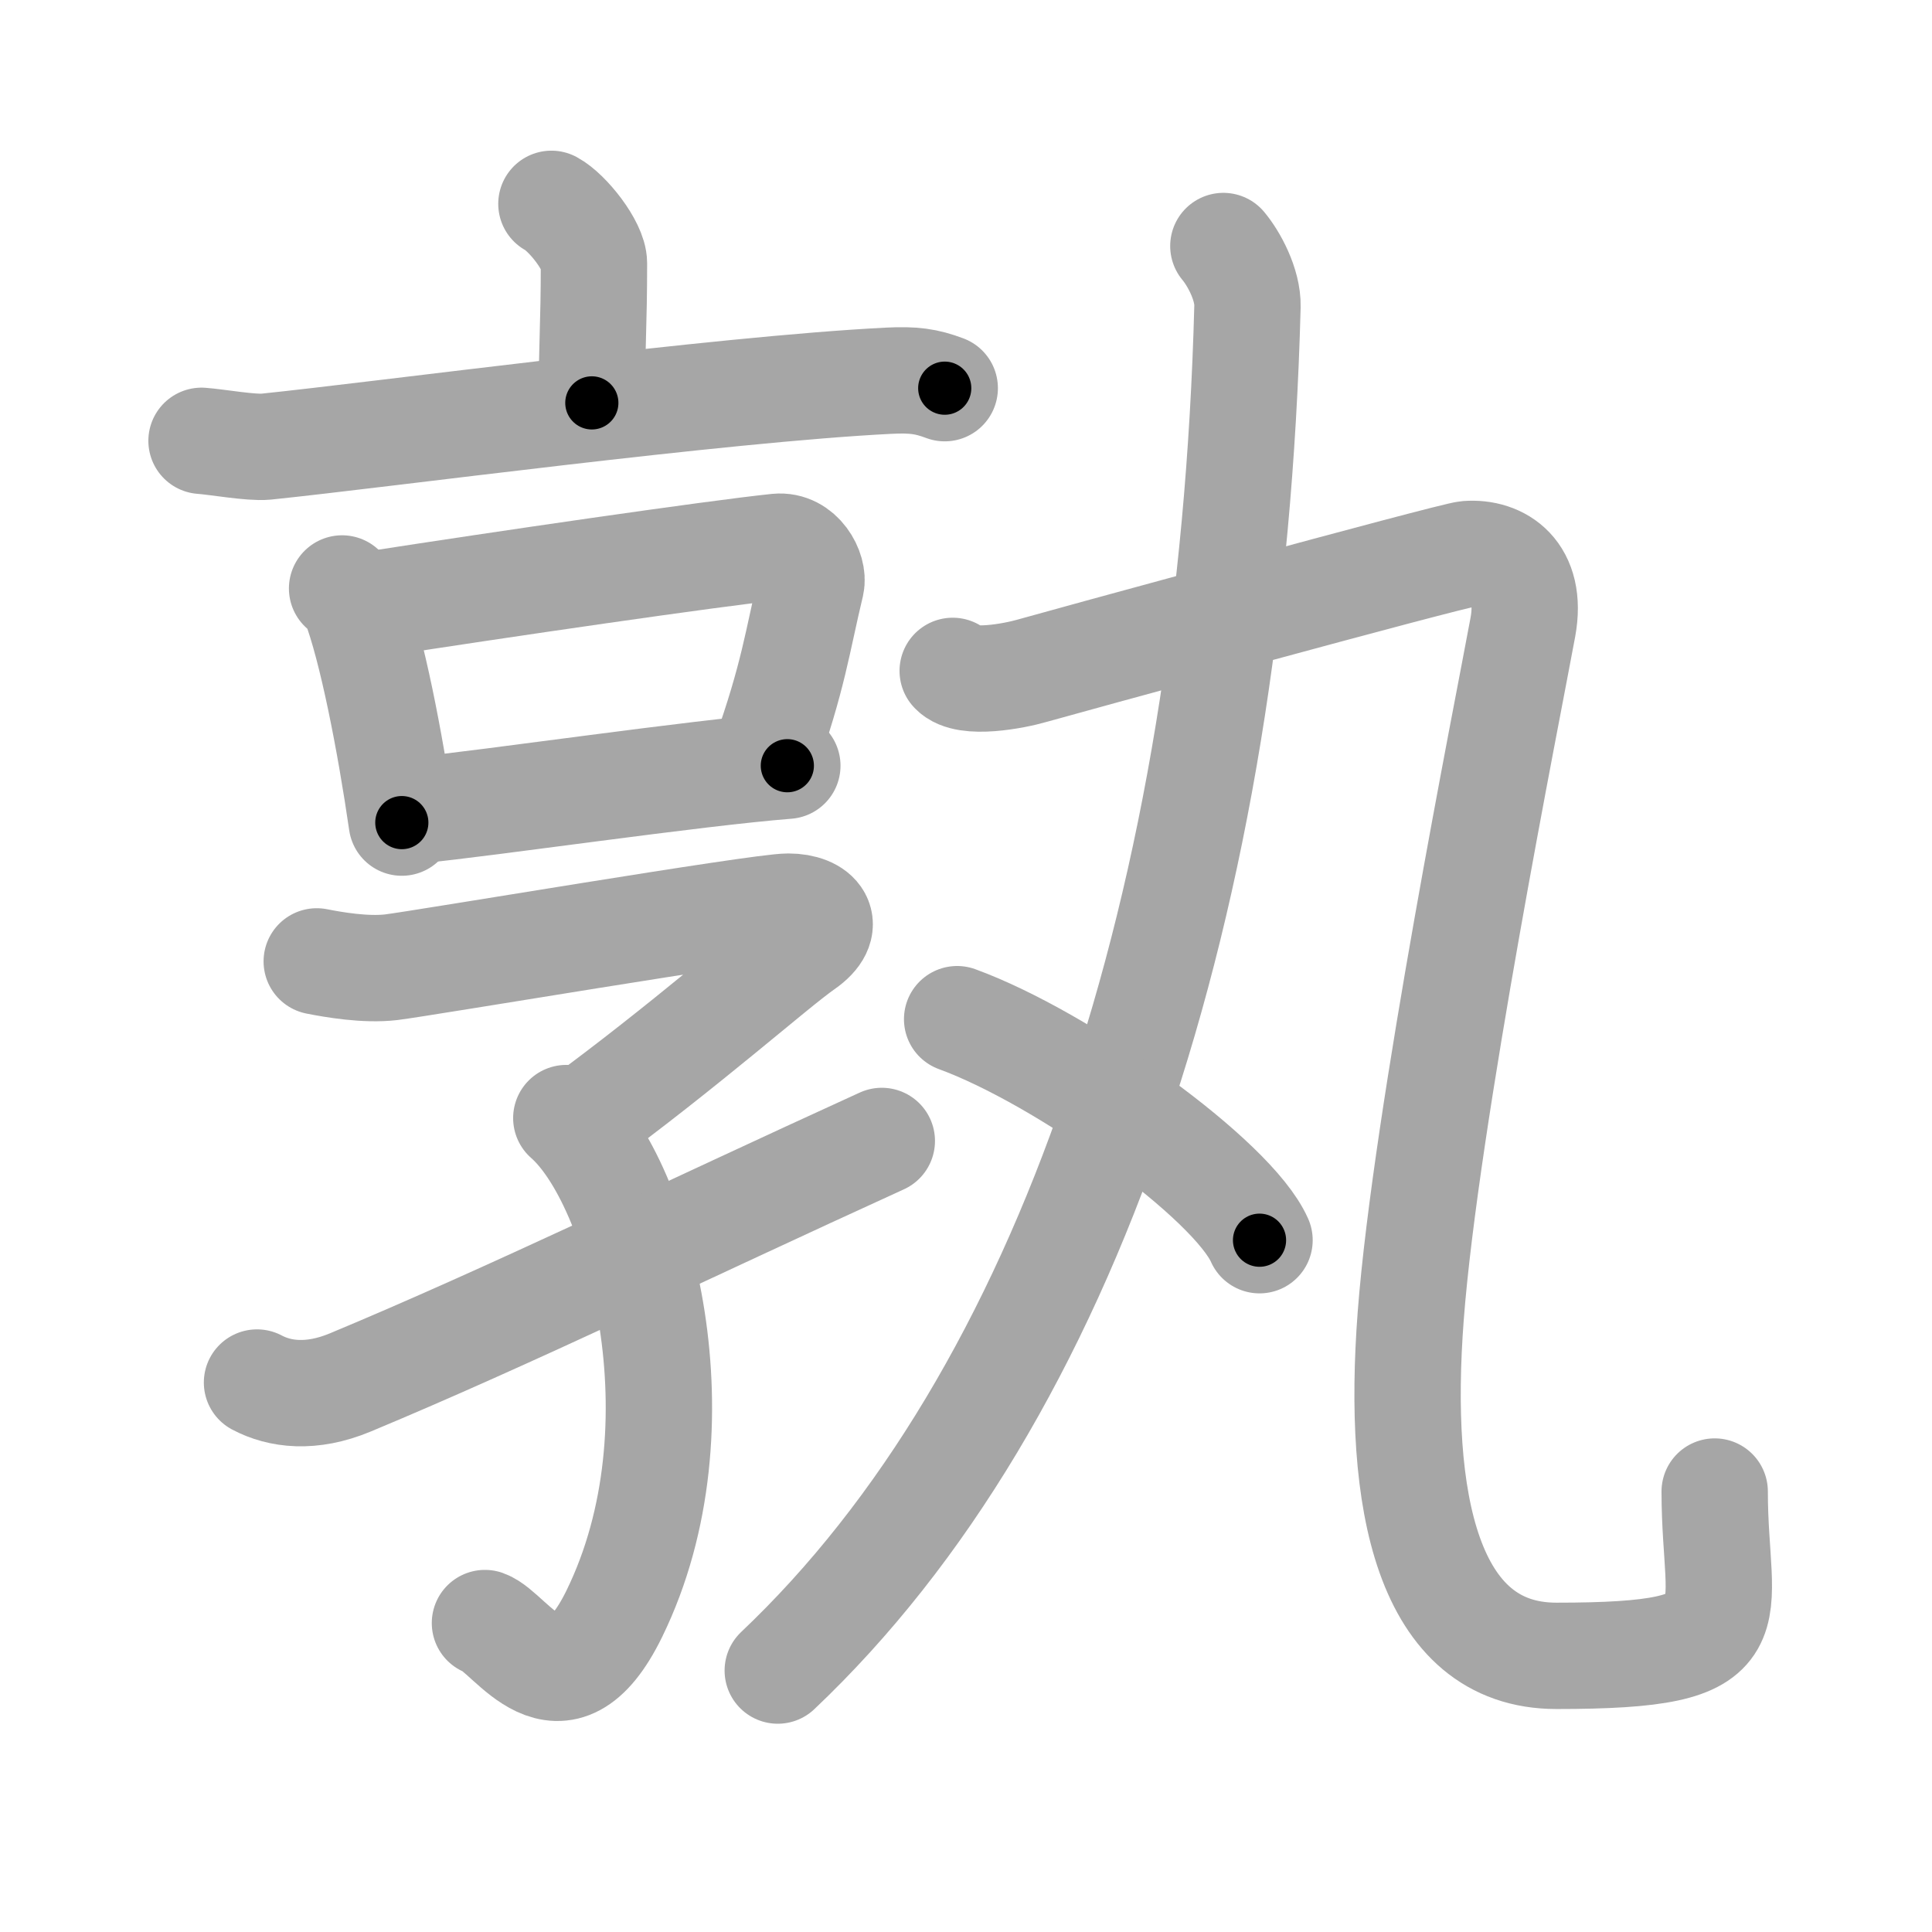 <svg xmlns="http://www.w3.org/2000/svg" viewBox="0 0 109 109" id="5b70"><g fill="none" stroke="#a6a6a6" stroke-width="6" stroke-linecap="round" stroke-linejoin="round"><g><g><g><path d="M31.11,11.5c0.91,0.49,2.4,2.38,2.4,3.35c0,3.59-0.12,4.4-0.12,7.88" /><path d="M11.37,24.87c0.85,0.06,2.8,0.41,3.63,0.33c6.7-0.69,25.57-3.24,35.13-3.72c1.41-0.07,2.13,0.03,3.17,0.42" /></g><g><g><path d="M19.3,33.2c0.28,0.26,0.57,0.48,0.7,0.8c0.98,2.57,2,7.79,2.67,12.41" /><path d="M21.07,34.09c6.94-1.08,19.2-2.87,22.78-3.24c1.31-0.13,2.09,1.34,1.91,2.12c-0.78,3.24-0.98,5.15-2.64,9.82" /><path d="M23.46,45.72c4.2-0.41,15.63-2.1,20.96-2.52" /></g><g><path d="M17.87,54.24c0.96,0.19,2.76,0.5,4.2,0.33c1.75-0.21,20.73-3.42,22.4-3.42c1.67,0,2.55,1.05,0.88,2.21c-1.67,1.16-6.67,5.62-12.83,10.12" /><path d="M31.95,63.08c4.12,3.61,7.88,17.38,2.71,27.96c-3.06,6.26-5.82,1.05-7.3,0.53" /><path d="M14.5,78c1.28,0.68,3.06,0.91,5.25,0c9-3.75,18.75-8.5,30-13.63" /></g></g></g><g><g><path d="M69.02,13.88c0.58,0.69,1.39,2.16,1.36,3.41C69.5,51,60.25,78.75,43.88,94.25" /><g><path d="M53.75,37.85c0.74,0.82,3.52,0.27,4.45,0c0.93-0.27,23.74-6.53,24.57-6.59c1.85-0.14,3.71,1.04,3.15,4.11c-0.83,4.52-5.48,27.69-6.33,38.88c-0.79,10.4,0.91,19.17,8.22,19.17c11.44,0,8.93-1.9,8.93-9.27" /></g></g><g><path d="M54,57.5c6.02,2.2,15.55,9.05,17.06,12.47" /></g></g></g></g><g fill="none" stroke="#000" stroke-width="3" stroke-linecap="round" stroke-linejoin="round"><path d="M31.11,11.5c0.91,0.49,2.4,2.38,2.4,3.35c0,3.59-0.12,4.4-0.12,7.88" stroke-dasharray="12.115" stroke-dashoffset="12.115"><animate attributeName="stroke-dashoffset" values="12.115;12.115;0" dur="0.242s" fill="freeze" begin="0s;5b70.click" /></path><path d="M11.37,24.87c0.85,0.06,2.8,0.41,3.63,0.33c6.7-0.69,25.57-3.24,35.13-3.72c1.41-0.07,2.13,0.03,3.17,0.42" stroke-dasharray="42.208" stroke-dashoffset="42.208"><animate attributeName="stroke-dashoffset" values="42.208" fill="freeze" begin="5b70.click" /><animate attributeName="stroke-dashoffset" values="42.208;42.208;0" keyTimes="0;0.364;1" dur="0.664s" fill="freeze" begin="0s;5b70.click" /></path><path d="M19.3,33.2c0.28,0.26,0.57,0.48,0.7,0.8c0.98,2.57,2,7.79,2.67,12.41" stroke-dasharray="13.786" stroke-dashoffset="13.786"><animate attributeName="stroke-dashoffset" values="13.786" fill="freeze" begin="5b70.click" /><animate attributeName="stroke-dashoffset" values="13.786;13.786;0" keyTimes="0;0.706;1" dur="0.94s" fill="freeze" begin="0s;5b70.click" /></path><path d="M21.07,34.09c6.94-1.08,19.2-2.87,22.78-3.24c1.31-0.13,2.09,1.34,1.91,2.12c-0.78,3.24-0.98,5.15-2.64,9.82" stroke-dasharray="36.442" stroke-dashoffset="36.442"><animate attributeName="stroke-dashoffset" values="36.442" fill="freeze" begin="5b70.click" /><animate attributeName="stroke-dashoffset" values="36.442;36.442;0" keyTimes="0;0.721;1" dur="1.304s" fill="freeze" begin="0s;5b70.click" /></path><path d="M23.46,45.72c4.2-0.41,15.63-2.1,20.96-2.52" stroke-dasharray="21.113" stroke-dashoffset="21.113"><animate attributeName="stroke-dashoffset" values="21.113" fill="freeze" begin="5b70.click" /><animate attributeName="stroke-dashoffset" values="21.113;21.113;0" keyTimes="0;0.861;1" dur="1.515s" fill="freeze" begin="0s;5b70.click" /></path><path d="M17.87,54.24c0.96,0.19,2.76,0.5,4.2,0.33c1.75-0.21,20.73-3.42,22.4-3.42c1.67,0,2.55,1.05,0.88,2.21c-1.67,1.16-6.67,5.62-12.83,10.12" stroke-dasharray="47.039" stroke-dashoffset="47.039"><animate attributeName="stroke-dashoffset" values="47.039" fill="freeze" begin="5b70.click" /><animate attributeName="stroke-dashoffset" values="47.039;47.039;0" keyTimes="0;0.763;1" dur="1.985s" fill="freeze" begin="0s;5b70.click" /></path><path d="M31.95,63.08c4.12,3.61,7.88,17.38,2.71,27.96c-3.06,6.26-5.82,1.05-7.3,0.53" stroke-dasharray="39.098" stroke-dashoffset="39.098"><animate attributeName="stroke-dashoffset" values="39.098" fill="freeze" begin="5b70.click" /><animate attributeName="stroke-dashoffset" values="39.098;39.098;0" keyTimes="0;0.835;1" dur="2.376s" fill="freeze" begin="0s;5b70.click" /></path><path d="M14.5,78c1.28,0.68,3.06,0.91,5.25,0c9-3.75,18.75-8.5,30-13.63" stroke-dasharray="38.384" stroke-dashoffset="38.384"><animate attributeName="stroke-dashoffset" values="38.384" fill="freeze" begin="5b70.click" /><animate attributeName="stroke-dashoffset" values="38.384;38.384;0" keyTimes="0;0.861;1" dur="2.76s" fill="freeze" begin="0s;5b70.click" /></path><path d="M69.02,13.88c0.58,0.69,1.39,2.16,1.36,3.41C69.5,51,60.25,78.75,43.88,94.25" stroke-dasharray="87.133" stroke-dashoffset="87.133"><animate attributeName="stroke-dashoffset" values="87.133" fill="freeze" begin="5b70.click" /><animate attributeName="stroke-dashoffset" values="87.133;87.133;0" keyTimes="0;0.808;1" dur="3.415s" fill="freeze" begin="0s;5b70.click" /></path><path d="M53.75,37.85c0.74,0.82,3.52,0.27,4.45,0c0.93-0.27,23.74-6.53,24.57-6.59c1.85-0.14,3.71,1.04,3.15,4.11c-0.83,4.52-5.48,27.69-6.33,38.88c-0.79,10.4,0.91,19.17,8.22,19.17c11.44,0,8.93-1.9,8.93-9.27" stroke-dasharray="115.779" stroke-dashoffset="115.779"><animate attributeName="stroke-dashoffset" values="115.779" fill="freeze" begin="5b70.click" /><animate attributeName="stroke-dashoffset" values="115.779;115.779;0" keyTimes="0;0.797;1" dur="4.286s" fill="freeze" begin="0s;5b70.click" /></path><path d="M54,57.5c6.02,2.2,15.55,9.05,17.06,12.47" stroke-dasharray="21.42" stroke-dashoffset="21.42"><animate attributeName="stroke-dashoffset" values="21.42" fill="freeze" begin="5b70.click" /><animate attributeName="stroke-dashoffset" values="21.42;21.42;0" keyTimes="0;0.952;1" dur="4.5s" fill="freeze" begin="0s;5b70.click" /></path></g></svg>
